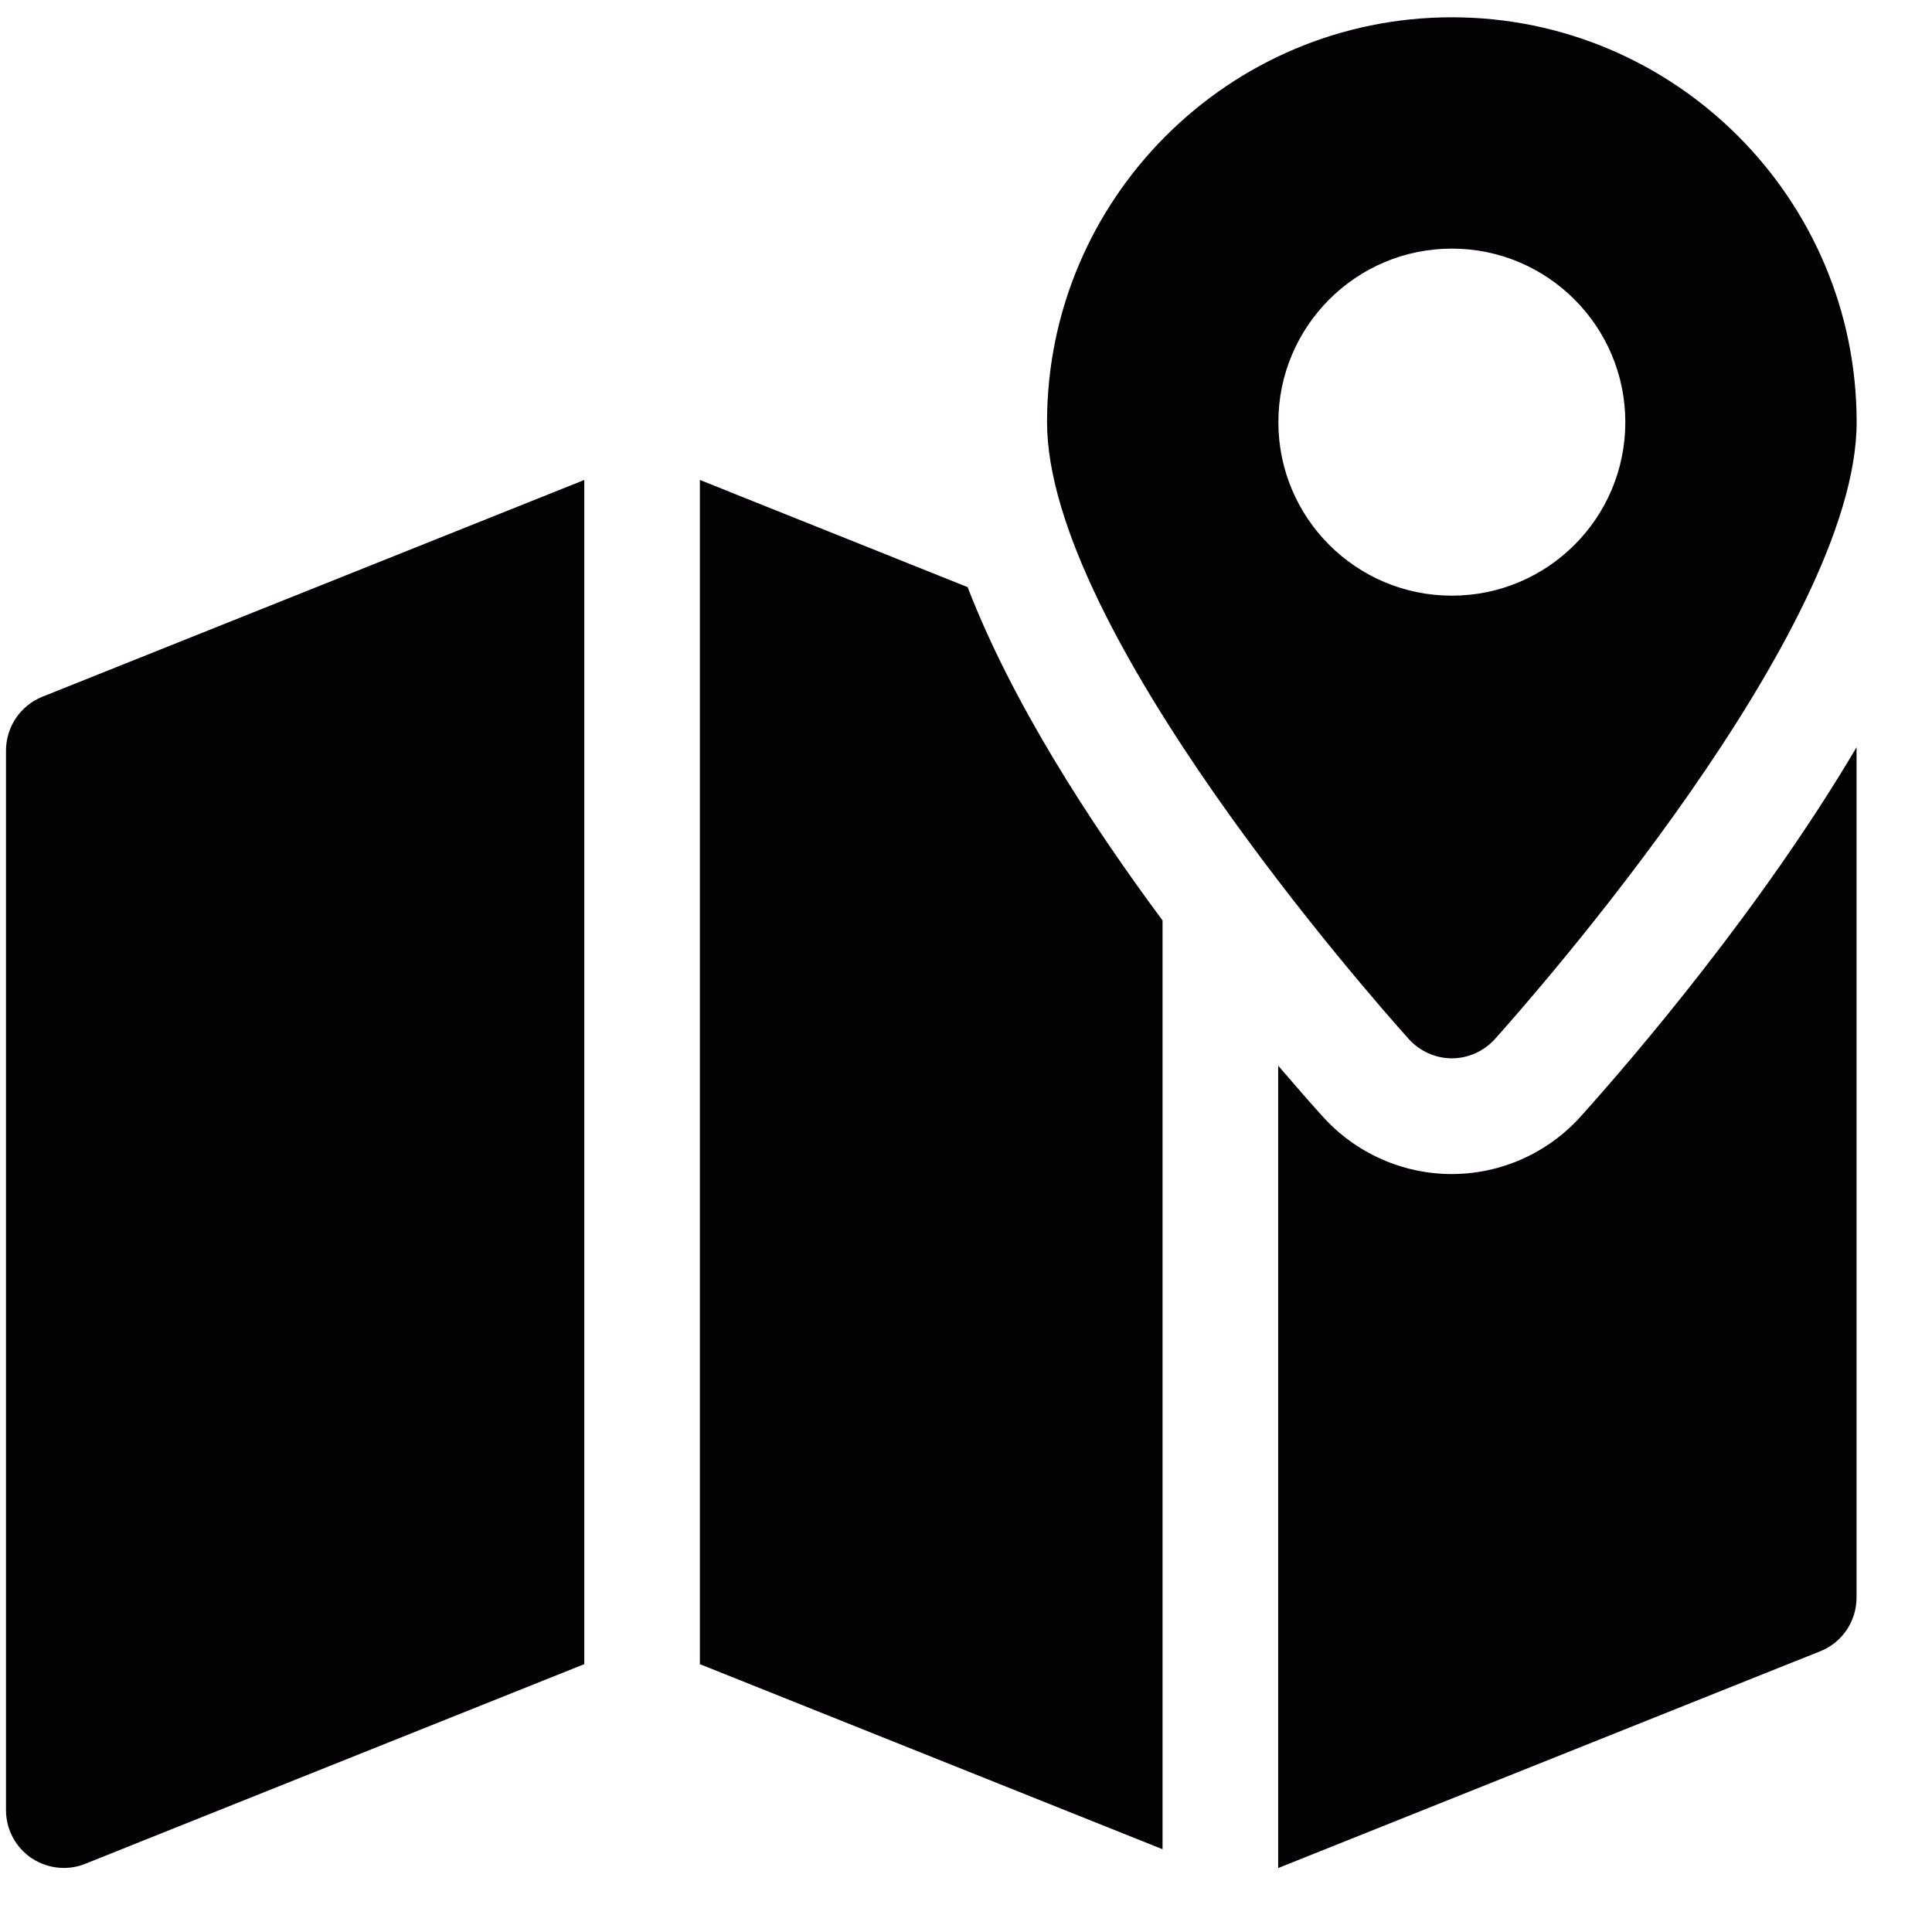 <svg width="19" height="19" viewBox="0 0 19 19" fill="none" xmlns="http://www.w3.org/2000/svg">
<path d="M14.278 0.17C12.083 0.17 10.297 1.956 10.297 4.152C10.297 6.195 13.491 9.813 13.855 10.219C13.963 10.338 14.117 10.408 14.278 10.408C14.44 10.408 14.593 10.338 14.701 10.219C15.065 9.813 18.259 6.195 18.259 4.152C18.259 1.956 16.474 0.17 14.278 0.17ZM14.278 5.858C13.336 5.858 12.572 5.094 12.572 4.152C12.572 3.21 13.336 2.445 14.278 2.445C15.22 2.445 15.984 3.21 15.984 4.152C15.984 5.094 15.22 5.858 14.278 5.858Z" fill="#040205"/>
<path d="M0.416 6.852C0.201 6.939 0.059 7.148 0.059 7.381V17.802C0.059 17.991 0.153 18.167 0.309 18.273C0.404 18.336 0.515 18.37 0.627 18.37C0.699 18.37 0.771 18.357 0.839 18.329L5.746 16.366V4.72L0.416 6.852Z" fill="#040205"/>
<path d="M15.546 10.979C15.223 11.339 14.76 11.546 14.277 11.546C13.793 11.546 13.33 11.339 13.007 10.979C12.891 10.851 12.742 10.681 12.57 10.48V18.371L17.901 16.239C18.117 16.154 18.258 15.943 18.258 15.711V7.349C17.326 8.927 16.081 10.383 15.546 10.979Z" fill="#040205"/>
<path d="M9.516 5.774L6.883 4.72V16.366L11.433 18.186V9.052C10.706 8.073 9.947 6.893 9.516 5.774Z" fill="#040205"/>
</svg>
